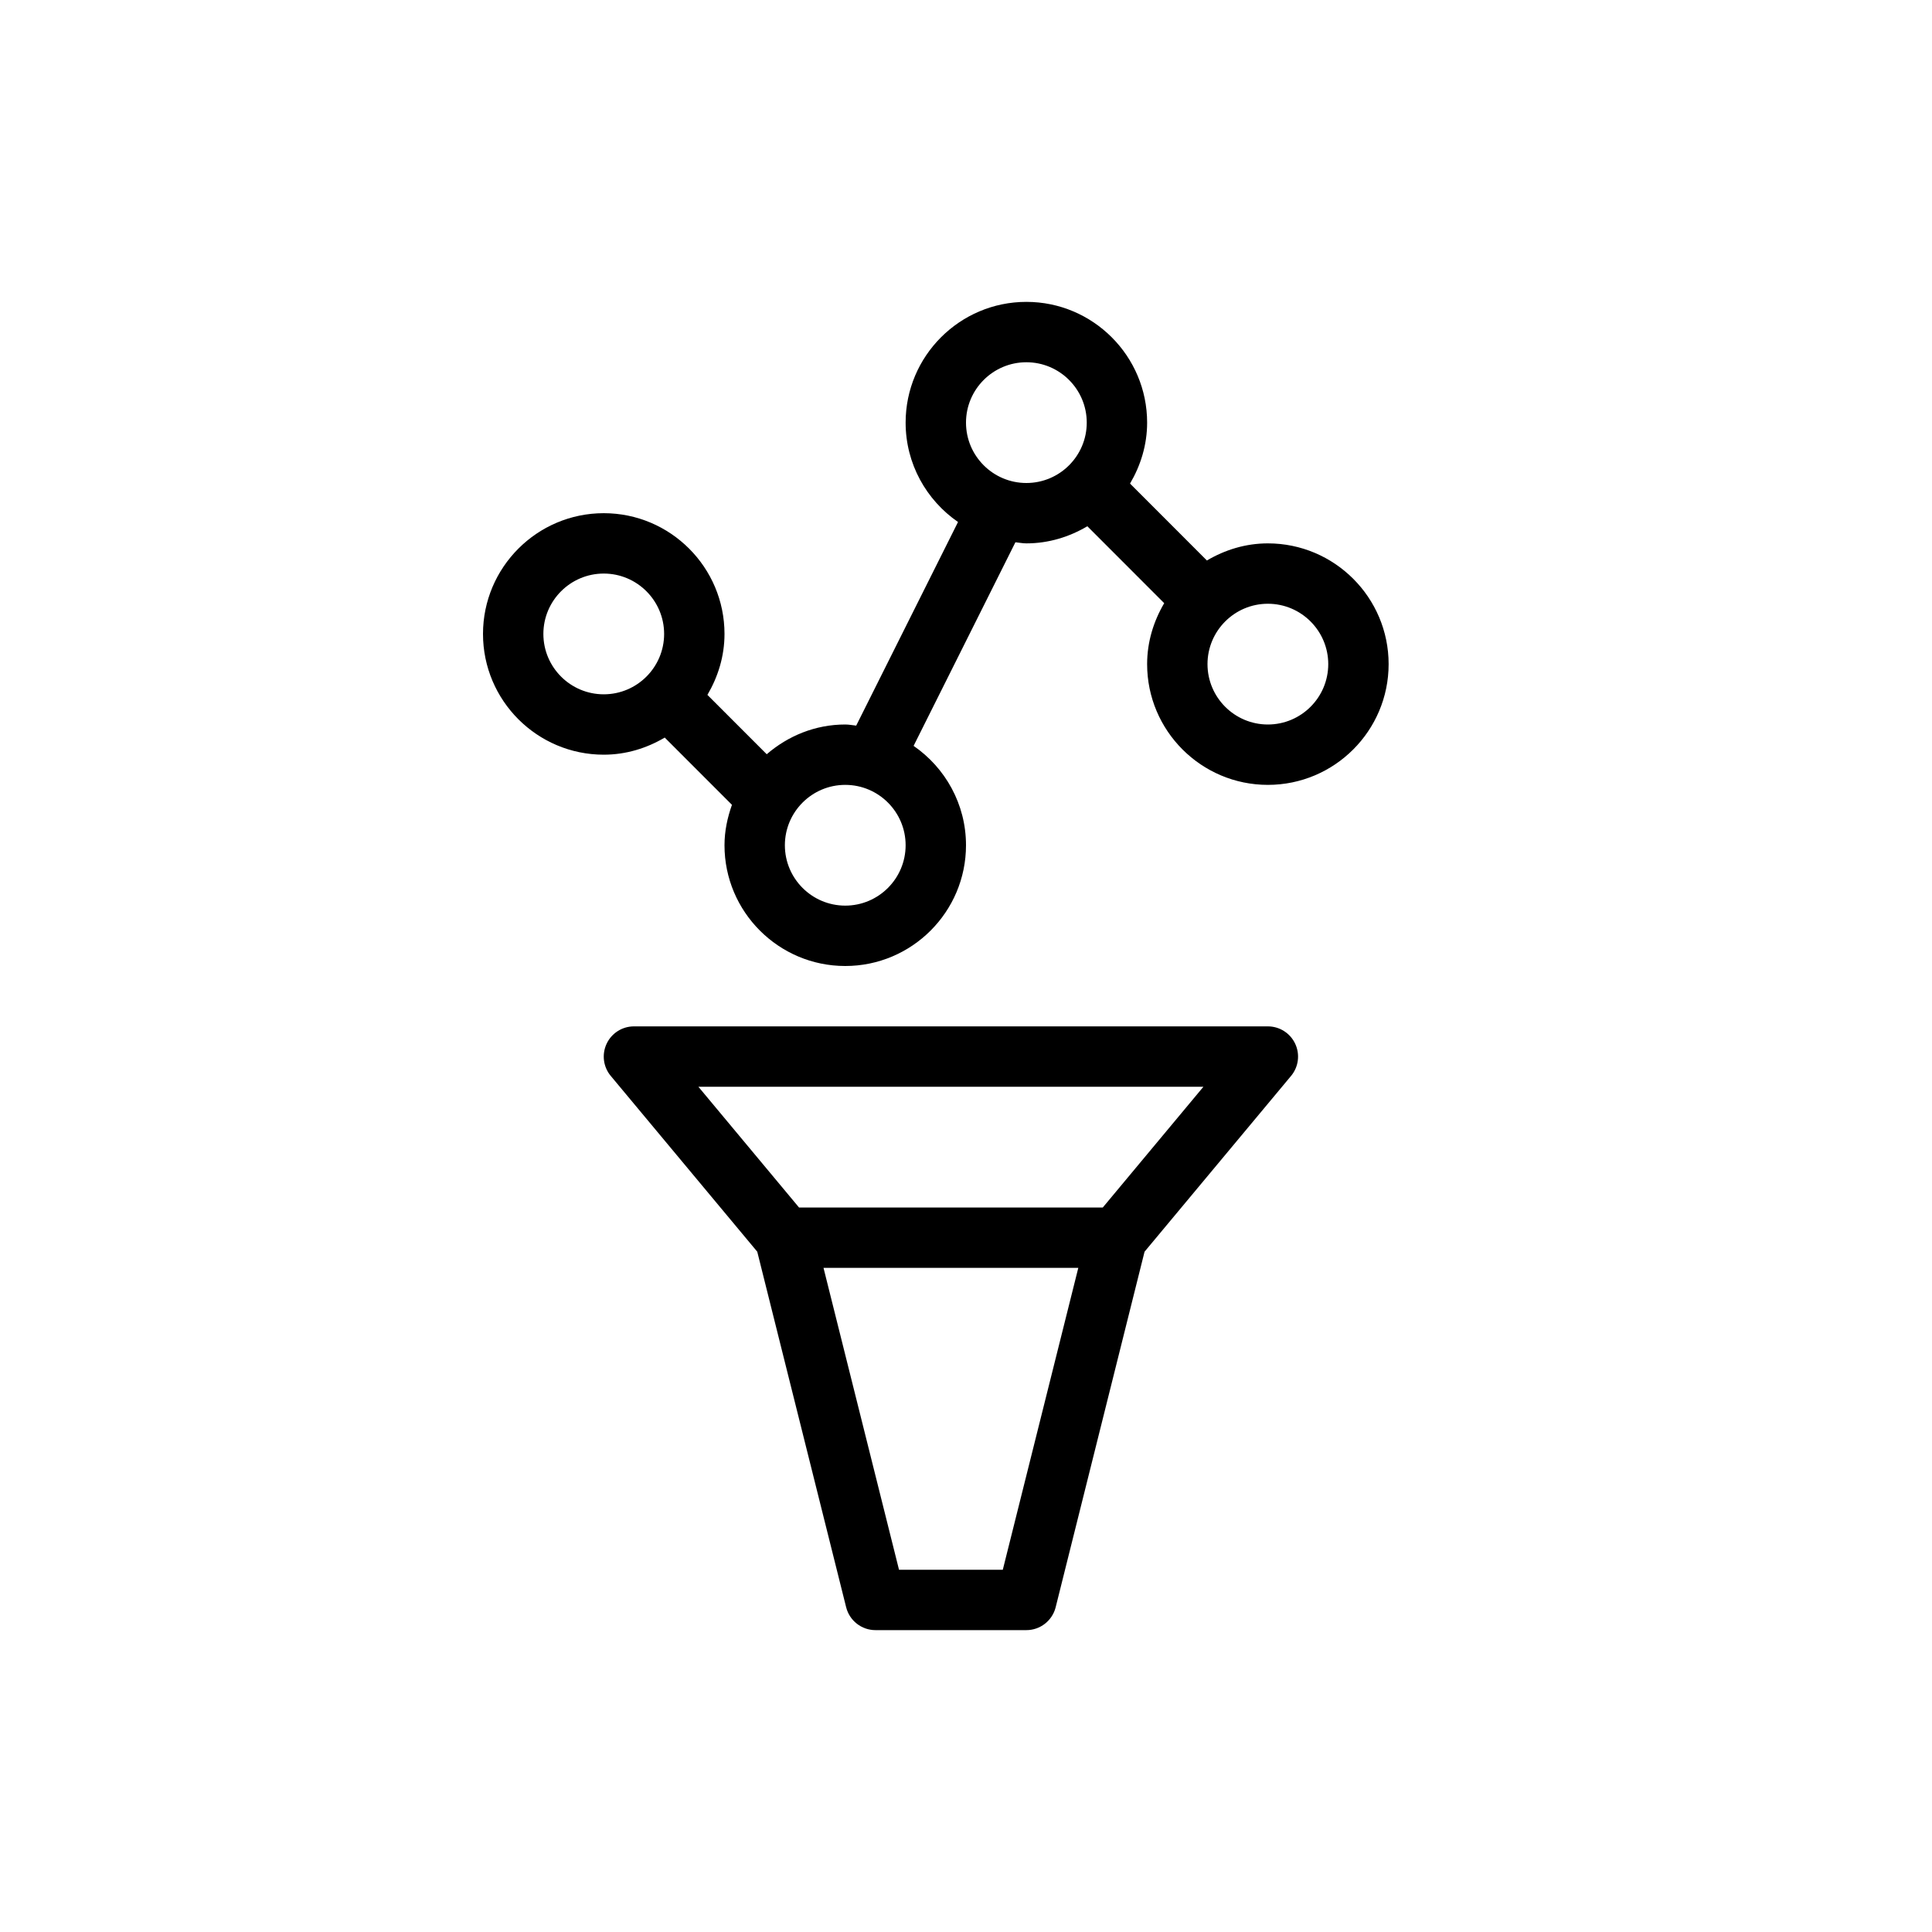 <?xml version="1.0" encoding="UTF-8"?>
<svg xmlns="http://www.w3.org/2000/svg" xmlns:xlink="http://www.w3.org/1999/xlink" width="64px" height="64px" viewBox="0 0 64 64" version="1.1">
  <title>Icon-Architecture/48/Arch_Amazon-Managed-Service-for-Prometheus_48</title>
  <defs/>
  <g id="Icon-Architecture/48/Arch_Amazon-Managed-Service-for-Prometheus_48" stroke="none" stroke-width="1" fill="none" fill-rule="evenodd">
    <g id="Icon-Service/48/Amazon-Managed-Service-for-Prometheus_48" transform="translate(8, 8)" fill="#000000">
      <path d="M34,16 C32.897,16 32,15.103 32,14 C32,12.897 32.897,12 34,12 C35.103,12 36,12.897 36,14 C36,15.103 35.103,16 34,16 L34,16 Z M24,6 C24,4.897 24.897,4 26,4 C27.103,4 28,4.897 28,6 C28,7.103 27.103,8 26,8 C24.897,8 24,7.103 24,6 L24,6 Z M20,22 C18.897,22 18,21.103 18,20 C18,18.897 18.897,18 20,18 C21.103,18 22,18.897 22,20 C22,21.103 21.103,22 20,22 L20,22 Z M10,13 C10,11.897 10.897,11 12,11 C13.103,11 14,11.897 14,13 C14,14.103 13.103,15 12,15 C10.897,15 10,14.103 10,13 L10,13 Z M34,10 C33.261,10 32.576,10.215 31.98,10.567 L29.434,8.019 C29.784,7.424 30,6.74 30,6 C30,3.794 28.206,2 26,2 C23.794,2 22,3.794 22,6 C22,7.365 22.689,8.57 23.736,9.292 L20.363,16.037 C20.242,16.025 20.125,16 20,16 C19.003,16 18.101,16.38 17.399,16.985 L15.434,15.019 C15.784,14.424 16,13.74 16,13 C16,10.794 14.206,9 12,9 C9.794,9 8,10.794 8,13 C8,15.206 9.794,17 12,17 C12.739,17 13.424,16.785 14.02,16.433 L16.247,18.661 C16.097,19.082 16,19.528 16,20 C16,22.206 17.794,24 20,24 C22.206,24 24,22.206 24,20 C24,18.635 23.311,17.43 22.264,16.708 L25.637,9.963 C25.758,9.975 25.875,10 26,10 C26.739,10 27.424,9.785 28.02,9.433 L30.566,11.981 C30.216,12.576 30,13.26 30,14 C30,16.206 31.794,18 34,18 C36.206,18 38,16.206 38,14 C38,11.794 36.206,10 34,10 L34,10 Z M28.531,32 L18.469,32 L15.135,28 L31.865,28 L28.531,32 Z M25.219,44 L21.781,44 L19.28,34 L27.72,34 L25.219,44 Z M34,26 L13,26 C12.612,26 12.259,26.225 12.095,26.576 C11.93,26.927 11.983,27.342 12.231,27.64 L17.085,33.464 L20.03,45.243 C20.142,45.687 20.541,46 21,46 L26,46 C26.459,46 26.858,45.687 26.97,45.243 L29.915,33.464 L34.769,27.64 C35.017,27.342 35.07,26.927 34.905,26.576 C34.741,26.225 34.388,26 34,26 L34,26 Z" id="Fill-1"/>
    </g>
  </g>
</svg>
